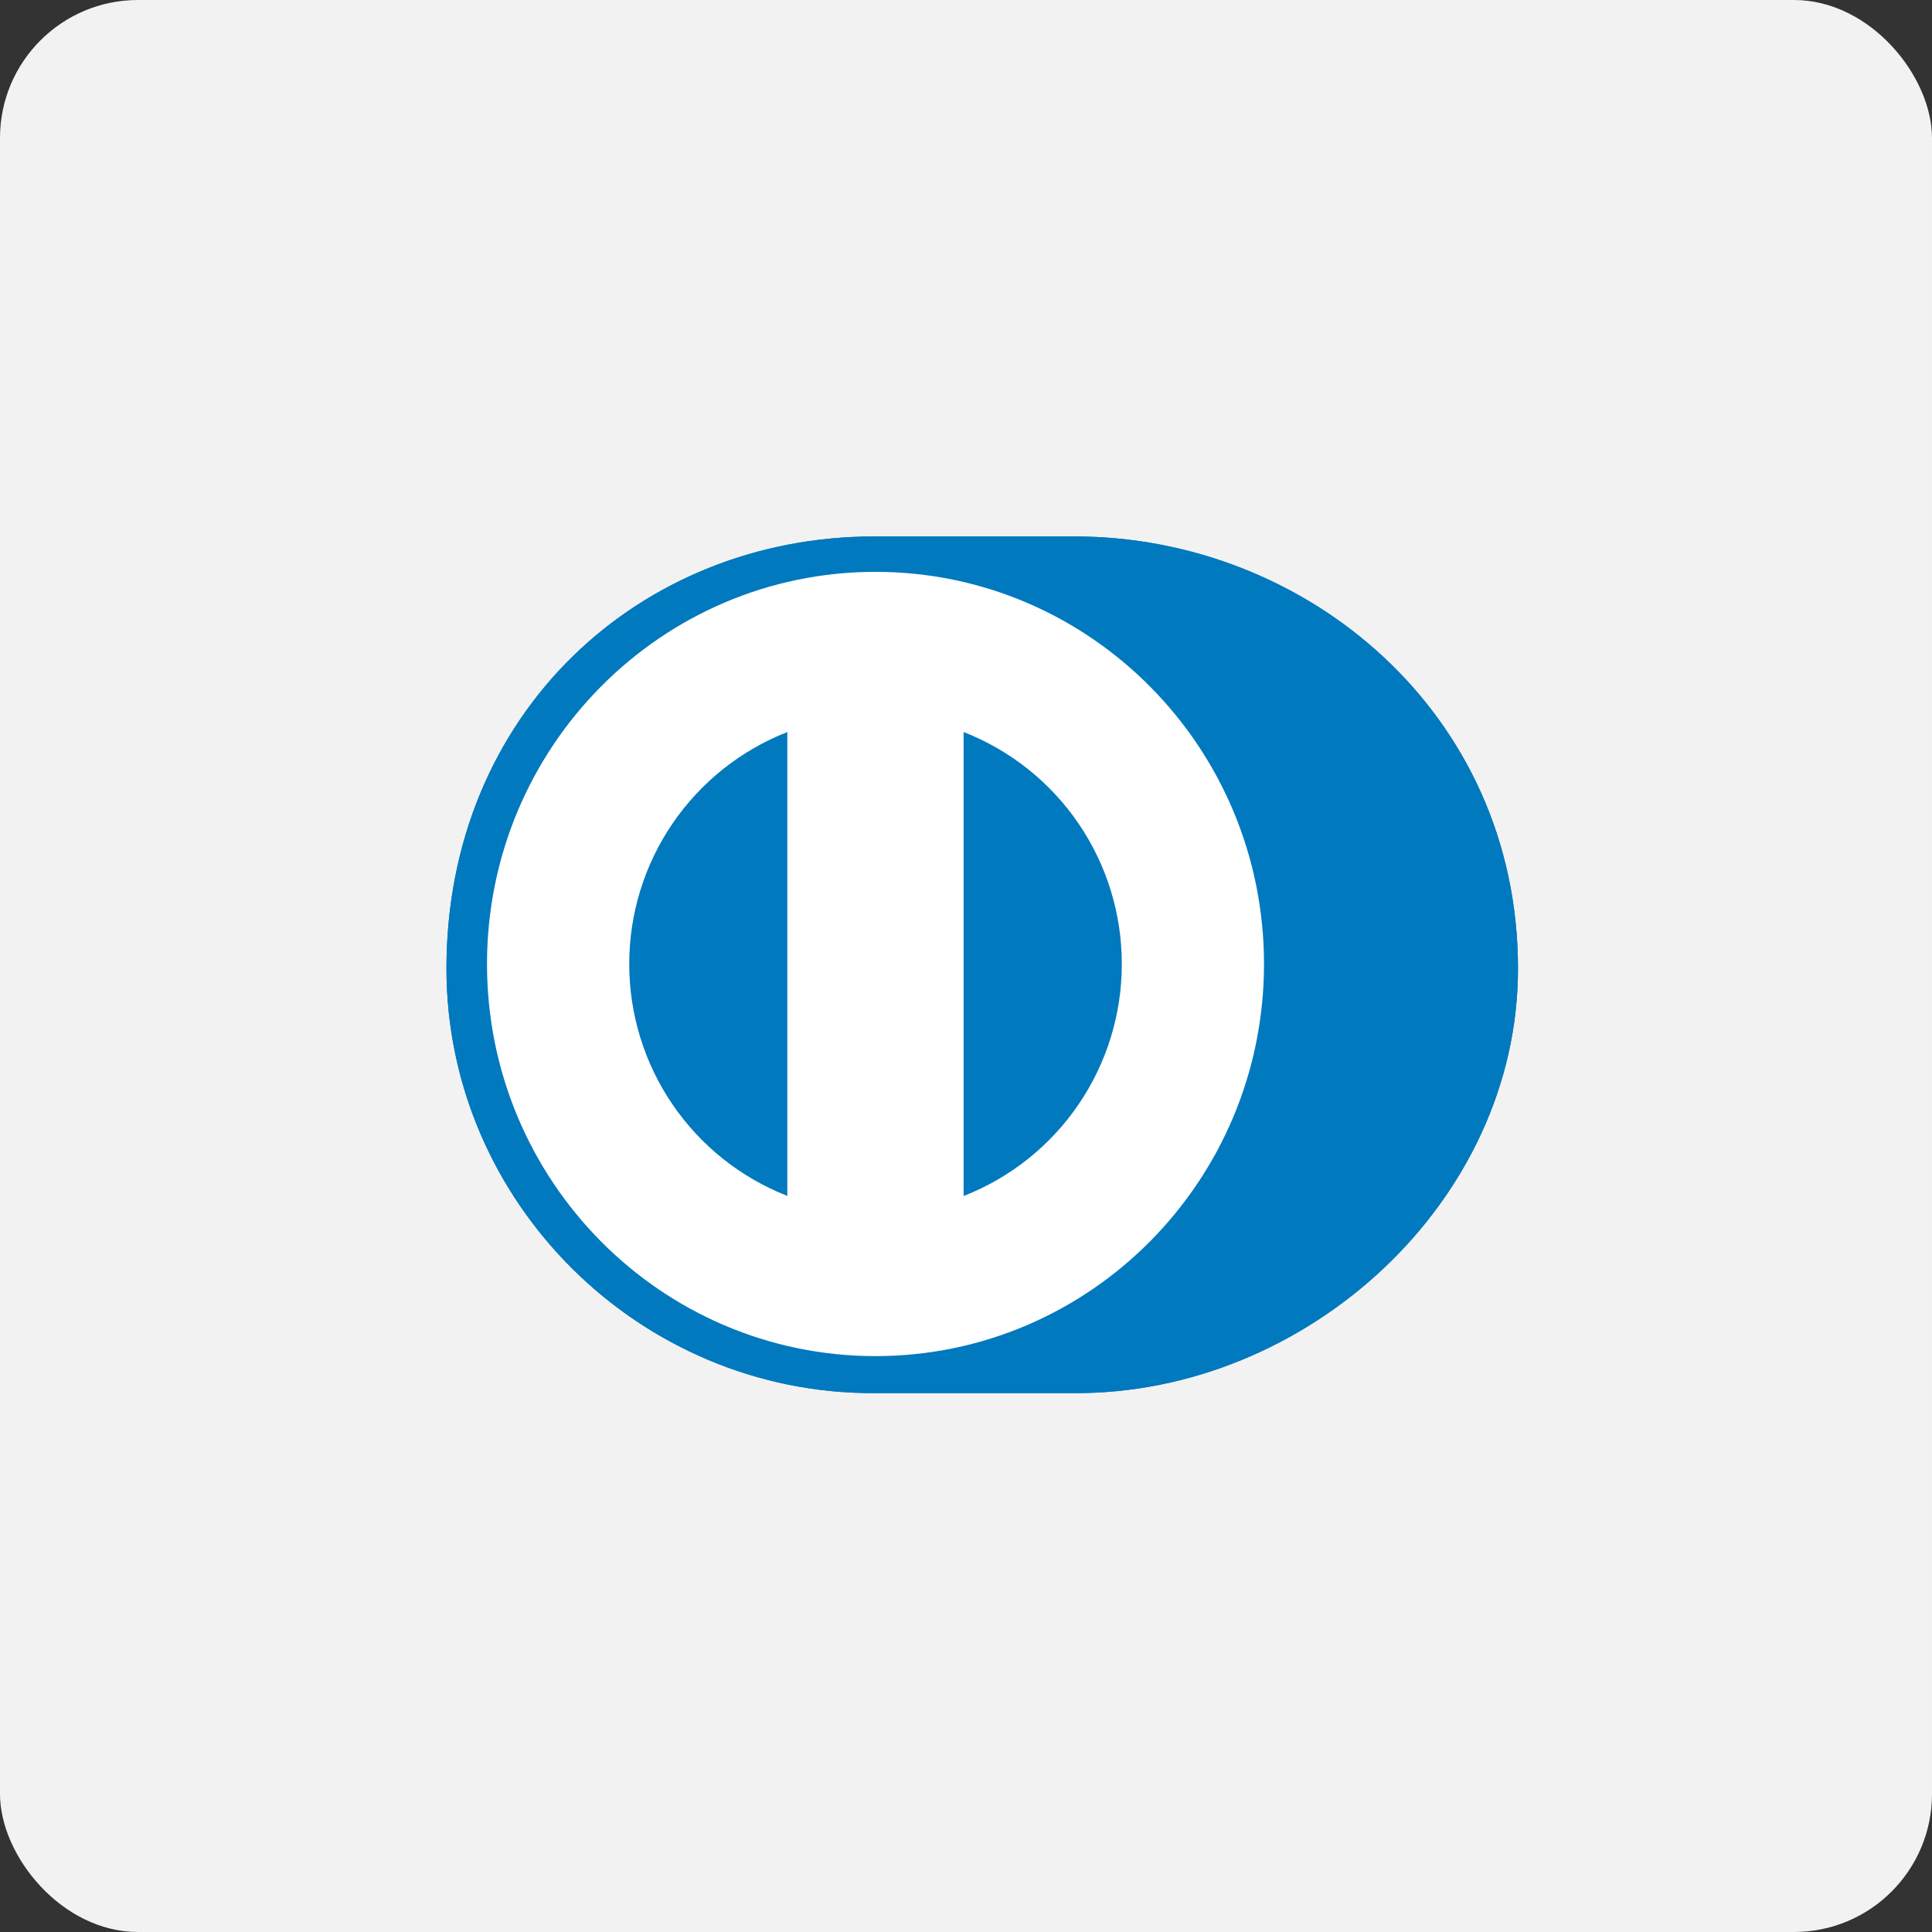 <svg width="56" height="56" viewBox="0 0 56 56" fill="none" xmlns="http://www.w3.org/2000/svg">
<rect x="0" y="0" width="56" height="56" fill="#333333" stroke="none"/>
<rect width="56" height="56" rx="4" fill="#F2F2F2"/>
<path d="M31.137 40.38C37.862 40.412 44 34.844 44 28.072C44 20.666 37.862 15.546 31.137 15.549H25.349C18.544 15.546 12.941 20.667 12.941 28.072C12.941 34.846 18.544 40.412 25.349 40.38H31.137Z" fill="#0079BE"/>
<path d="M25.376 16.575C19.157 16.577 14.118 21.664 14.116 27.942C14.118 34.219 19.157 39.306 25.376 39.308C31.596 39.306 36.637 34.219 36.638 27.942C36.637 21.664 31.597 16.577 25.376 16.575ZM18.239 27.942C18.238 26.49 18.675 25.072 19.492 23.873C20.31 22.673 21.47 21.748 22.821 21.219V34.664C21.47 34.135 20.309 33.21 19.492 32.011C18.674 30.811 18.238 29.393 18.239 27.942ZM27.931 34.667V21.218C29.283 21.747 30.445 22.672 31.263 23.872C32.081 25.071 32.517 26.49 32.516 27.942C32.517 29.395 32.08 30.813 31.262 32.013C30.444 33.213 29.283 34.138 27.931 34.667Z" fill="white"/>
<path d="M31.137 40.38C37.862 40.412 44 34.844 44 28.072C44 20.666 37.862 15.546 31.137 15.549H25.349C18.544 15.546 12.941 20.667 12.941 28.072C12.941 34.846 18.544 40.412 25.349 40.38H31.137Z" fill="#0079BE"/>
<path d="M25.376 16.575C19.157 16.577 14.118 21.664 14.116 27.942C14.118 34.219 19.157 39.306 25.376 39.308C31.596 39.306 36.637 34.219 36.638 27.942C36.637 21.664 31.597 16.577 25.376 16.575ZM18.239 27.942C18.238 26.49 18.675 25.072 19.492 23.873C20.31 22.673 21.47 21.748 22.821 21.219V34.664C21.47 34.135 20.309 33.21 19.492 32.011C18.674 30.811 18.238 29.393 18.239 27.942ZM27.931 34.667V21.218C29.283 21.747 30.445 22.672 31.263 23.872C32.081 25.071 32.517 26.49 32.516 27.942C32.517 29.395 32.08 30.813 31.262 32.013C30.444 33.213 29.283 34.138 27.931 34.667Z" fill="white"/>
</svg>
